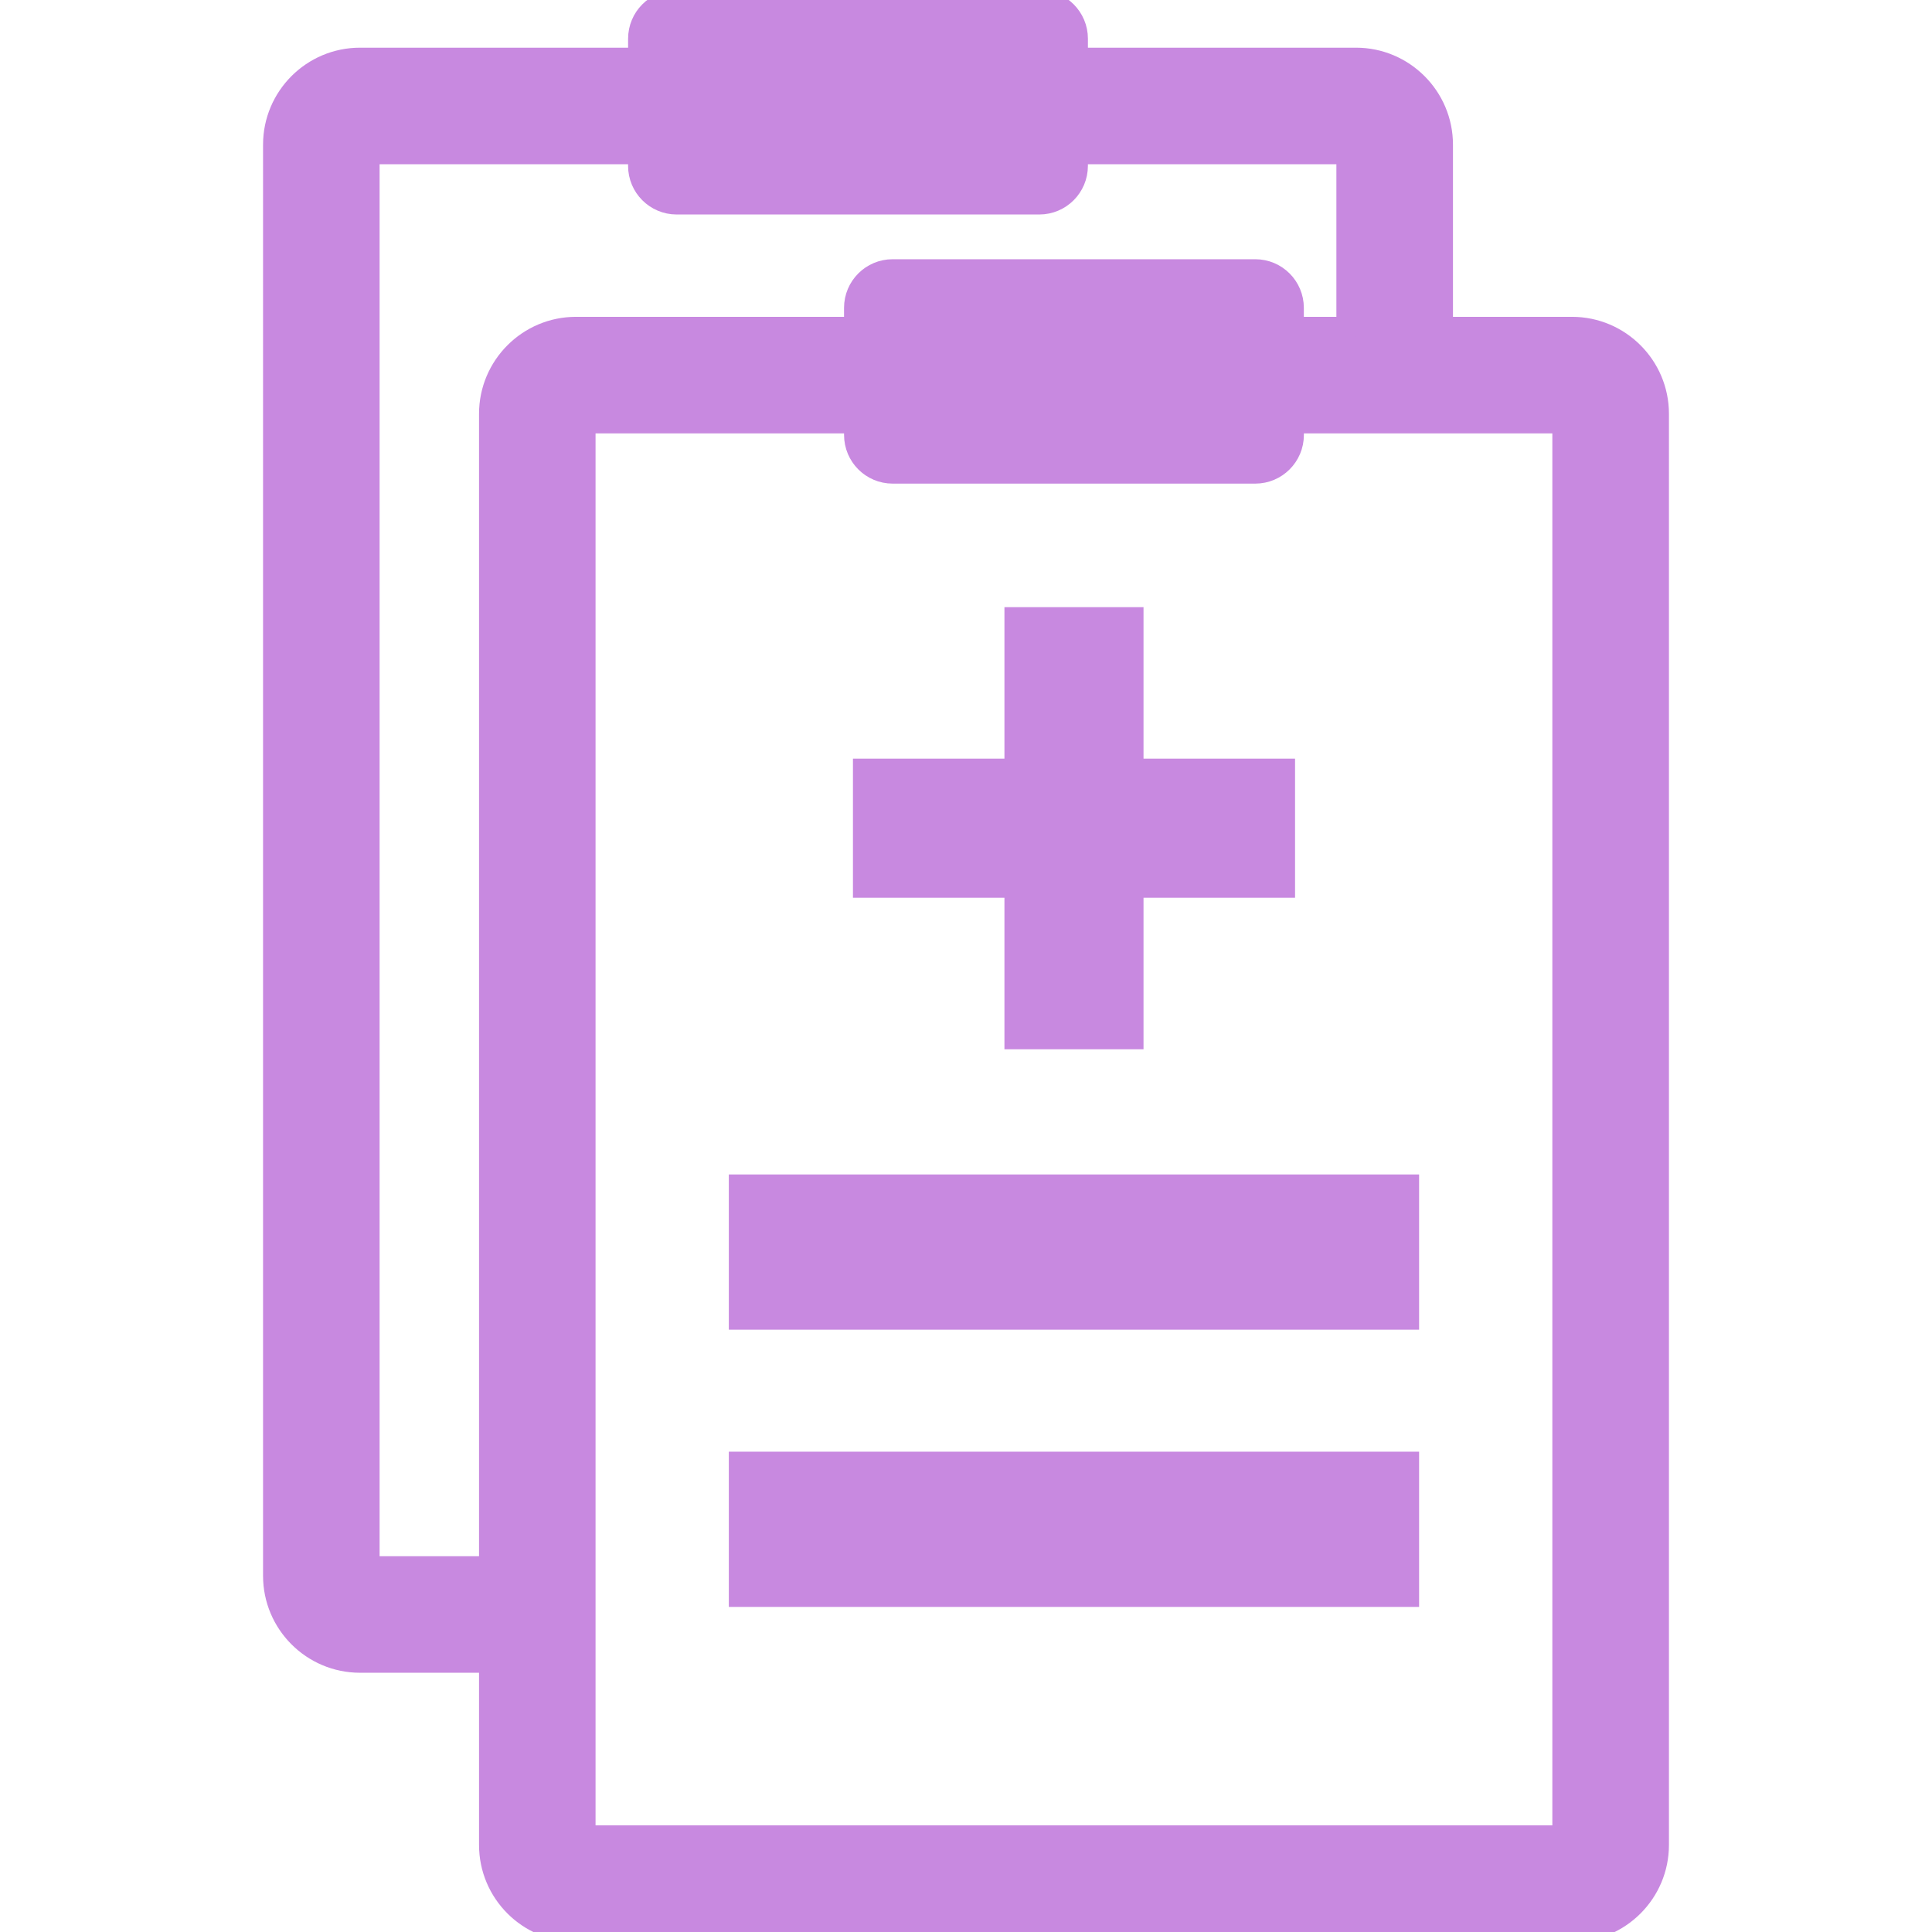 <!DOCTYPE svg PUBLIC "-//W3C//DTD SVG 1.1//EN" "http://www.w3.org/Graphics/SVG/1.1/DTD/svg11.dtd">
<!-- Uploaded to: SVG Repo, www.svgrepo.com, Transformed by: SVG Repo Mixer Tools -->
<svg fill="#C889e0" version="1.1" id="Capa_1" xmlns="http://www.w3.org/2000/svg" xmlns:xlink="http://www.w3.org/1999/xlink" width="800px" height="800px" viewBox="0 0 97.396 97.396" xml:space="preserve" stroke="#C889e0">
<g id="SVGRepo_bgCarrier" stroke-width="0"/>
<g id="SVGRepo_tracerCarrier" stroke-linecap="round" stroke-linejoin="round"/>
<g id="SVGRepo_iconCarrier"> <g> <g> <path d="M79.247,16.472h-6.5v-9.18c0-2.419-1.969-4.388-4.387-4.388H54.344V1.95c0-1.077-0.873-1.95-1.95-1.95h-18.28 c-1.077,0-1.95,0.873-1.95,1.95v0.954H18.148c-2.419,0-4.387,1.968-4.387,4.388V79.44c0,2.419,1.968,4.387,4.387,4.387h6.501 v9.181c0,2.42,1.968,4.388,4.387,4.388h50.211c2.42,0,4.388-1.968,4.388-4.388V20.86C83.635,18.441,81.667,16.472,79.247,16.472z M24.649,20.86v58.093h-6.013V7.78h13.527v0.583c0,1.077,0.873,1.95,1.95,1.95h18.28c1.077,0,1.95-0.873,1.95-1.95V7.78H67.87 v8.693h-2.641v-0.955c0-1.077-0.873-1.95-1.949-1.95H45c-1.077,0-1.95,0.873-1.95,1.95v0.954H29.036 C26.617,16.472,24.649,18.441,24.649,20.86z M78.76,92.521H29.523V21.347h13.528v0.583c0,1.077,0.873,1.95,1.95,1.95H63.28 c1.078,0,1.951-0.874,1.951-1.95v-0.583h13.526v71.173H78.76z"/> <rect x="37.242" y="59.707" width="33.798" height="6.825"/> <rect x="37.242" y="73.682" width="33.798" height="6.826"/> <polygon points="51.136,52.396 57.147,52.396 57.147,44.757 64.786,44.757 64.786,38.745 57.147,38.745 57.147,31.108 51.136,31.108 51.136,38.745 43.499,38.745 43.499,44.757 51.136,44.757 "/> </g> </g> </g>
</svg>